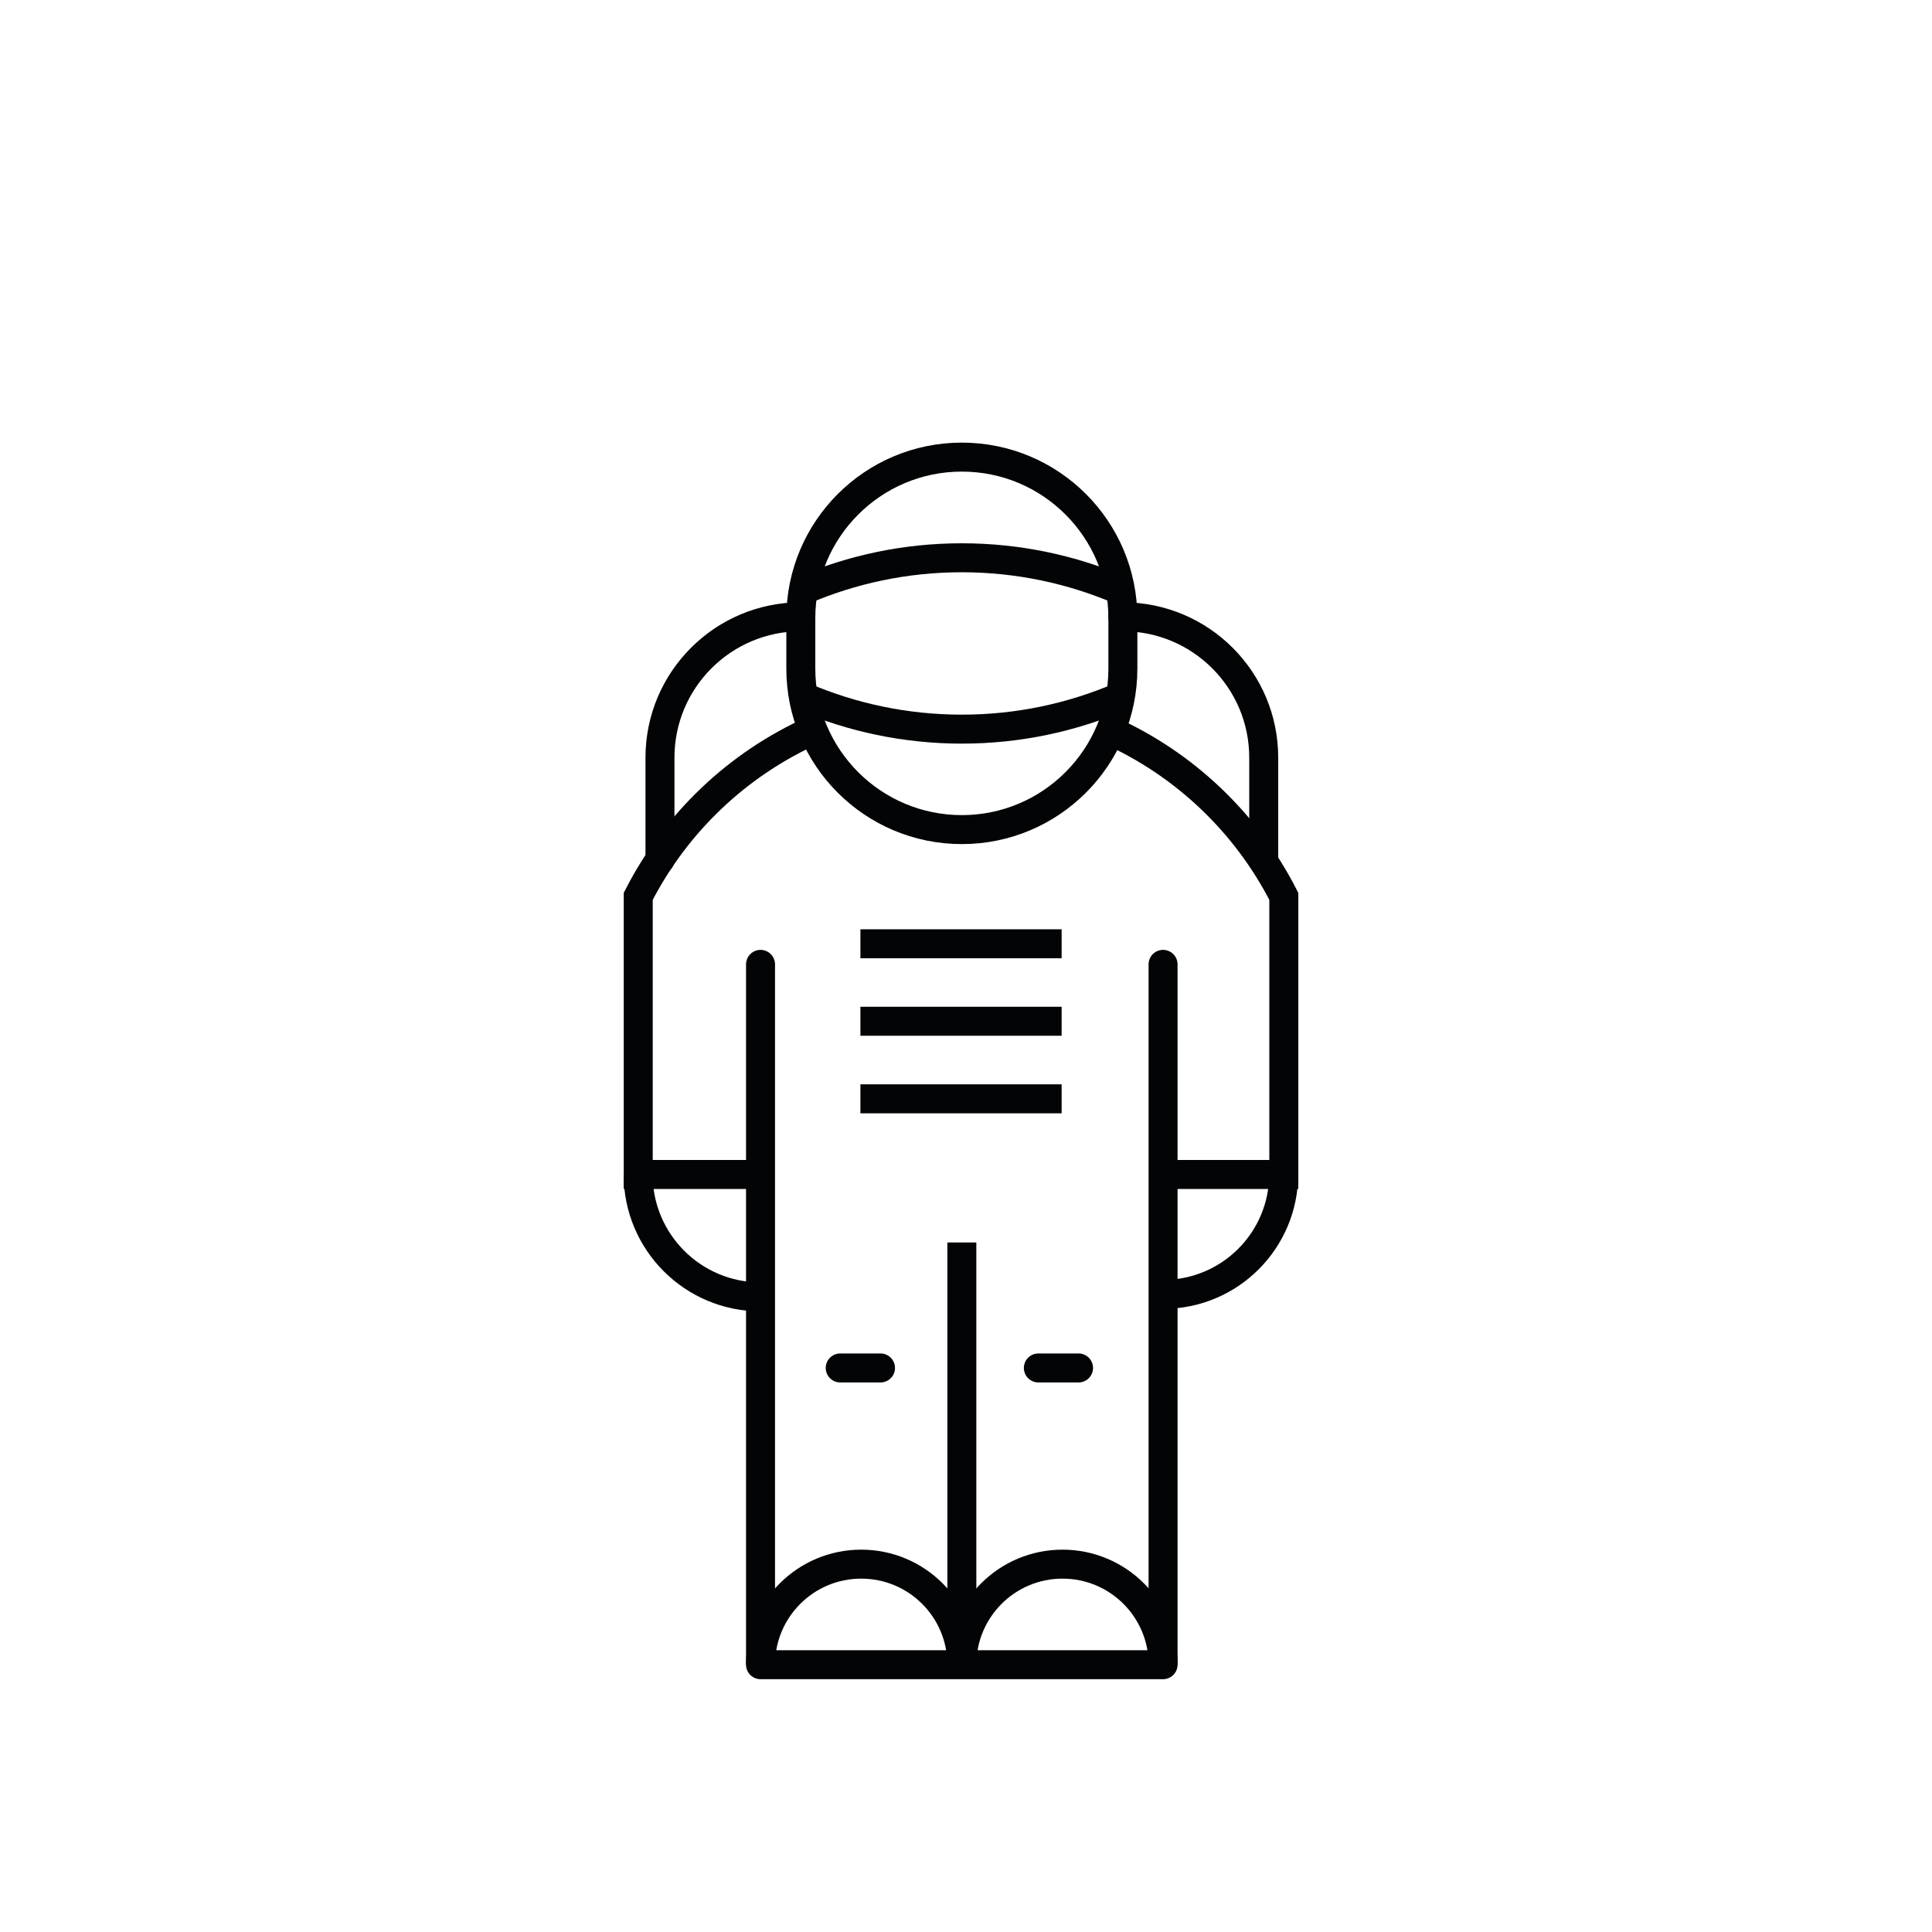 <?xml version="1.0" encoding="UTF-8"?>
<svg id="Icons" xmlns="http://www.w3.org/2000/svg" viewBox="0 0 200 200">
  <defs>
    <style>
      .cls-1 {
        stroke-linejoin: round;
      }

      .cls-1, .cls-2, .cls-3 {
        fill: none;
        stroke: #030405;
        stroke-width: 3px;
      }

      .cls-1, .cls-3 {
        stroke-linecap: round;
      }

      .cls-2, .cls-3 {
        stroke-miterlimit: 10;
      }
    </style>
  </defs>
  <polyline class="cls-1" points="120.4 99.83 120.4 172.33 78.73 172.33 78.73 99.83"/>
  <path class="cls-2" d="M78.73,172.34c0-5.75,4.66-10.42,10.42-10.42s10.42,4.66,10.42,10.42"/>
  <path class="cls-2" d="M99.57,172.34c0-5.75,4.66-10.42,10.42-10.42s10.42,4.66,10.42,10.42"/>
  <line class="cls-2" x1="99.57" y1="128.62" x2="99.57" y2="172.33"/>
  <path class="cls-2" d="M78.73,134.25c-7,0-12.67-5.67-12.67-12.67"/>
  <path class="cls-2" d="M120.42,133.99c6.89,0,12.47-5.58,12.47-12.47"/>
  <line class="cls-2" x1="89.07" y1="97.7" x2="109.9" y2="97.7"/>
  <line class="cls-2" x1="89.07" y1="105.72" x2="109.9" y2="105.72"/>
  <line class="cls-2" x1="89.07" y1="113.75" x2="109.9" y2="113.75"/>
  <line class="cls-3" x1="86.98" y1="141.61" x2="91.15" y2="141.61"/>
  <line class="cls-3" x1="107.49" y1="141.61" x2="111.65" y2="141.61"/>
  <path class="cls-2" d="M116.24,69.21c0,9.2-7.46,16.67-16.67,16.67s-16.67-7.46-16.67-16.67v-5.22c0-9.2,7.46-16.67,16.67-16.67s16.67,7.46,16.67,16.67v5.22Z"/>
  <path class="cls-2" d="M114.83,75.6c7.81,3.5,14.2,9.6,18.07,17.19v28.79h-12.48"/>
  <path class="cls-2" d="M84.17,75.59c-7.82,3.5-14.22,9.6-18.1,17.2v28.79h12.67"/>
  <path class="cls-3" d="M82.9,63.85c-8.05,0-14.58,6.53-14.58,14.58v10.56"/>
  <path class="cls-3" d="M116.24,63.85c8.05,0,14.58,6.53,14.58,14.58v10.56"/>
  <path class="cls-2" d="M83.15,61.1c5.04-2.16,10.59-3.36,16.41-3.36s11.38,1.2,16.42,3.36"/>
  <path class="cls-2" d="M115.98,72.12c-5.04,2.16-10.59,3.36-16.41,3.36s-11.38-1.2-16.42-3.36"/>
</svg>
